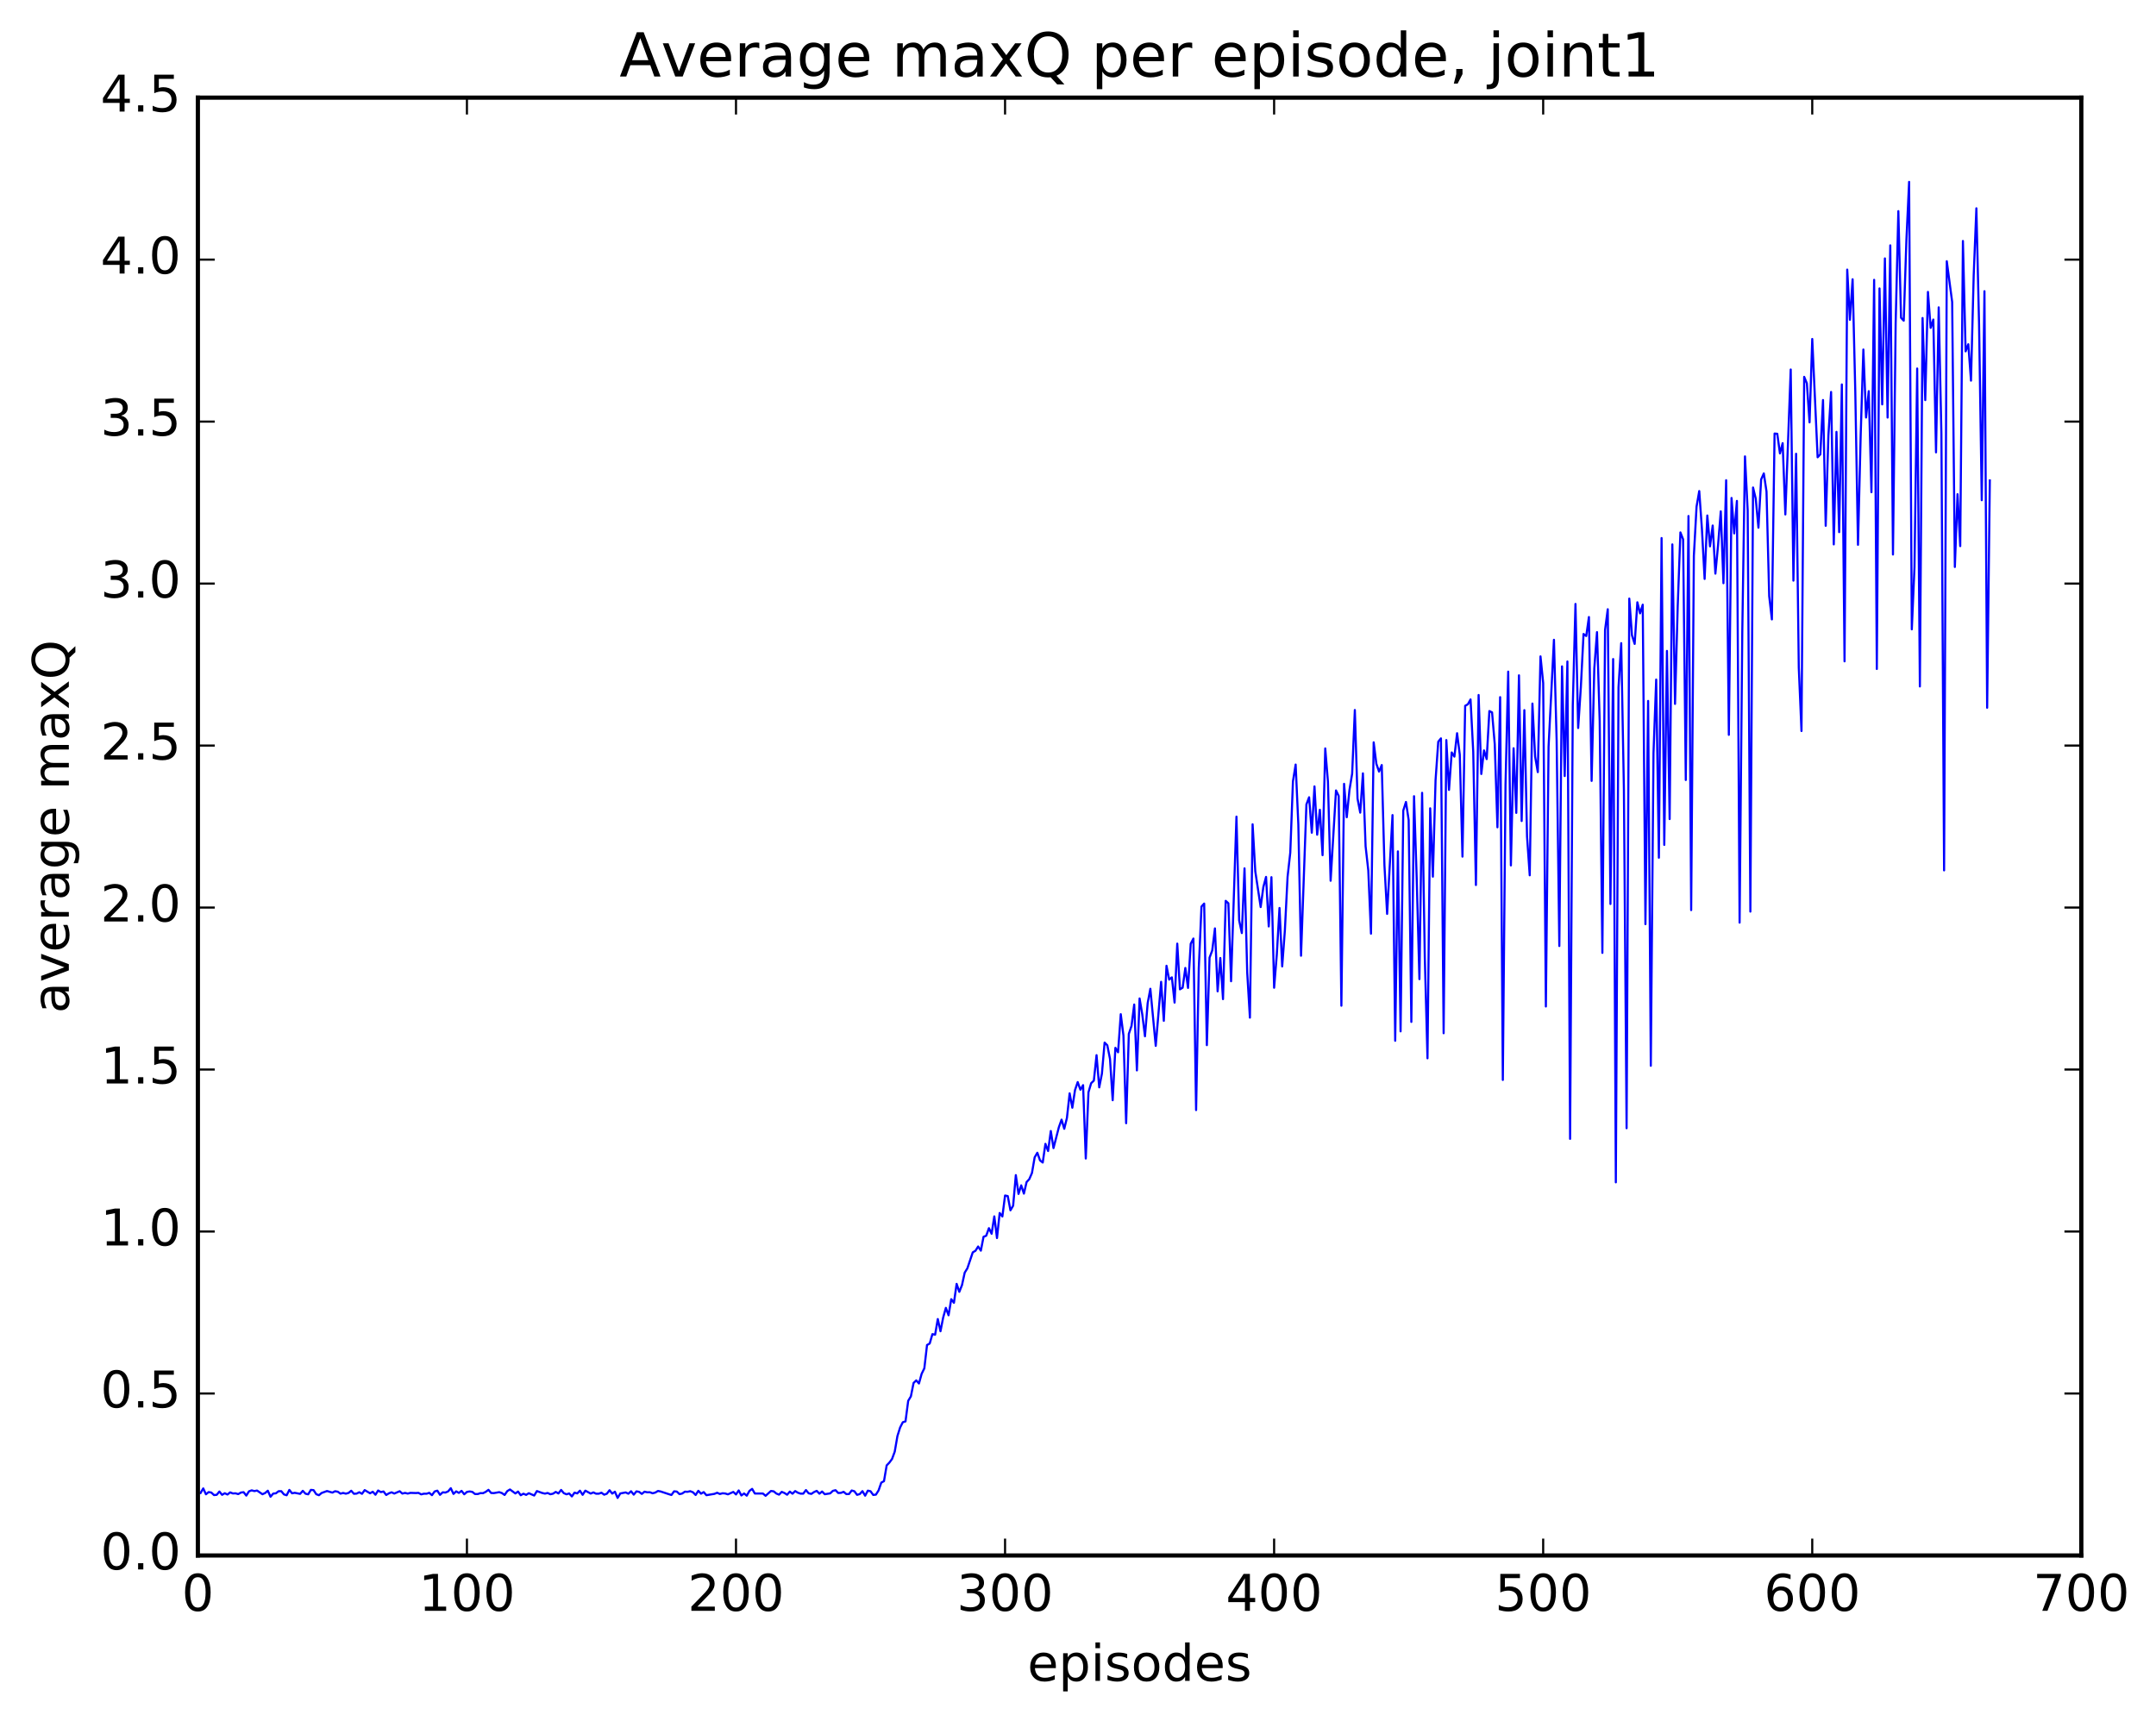<?xml version="1.0" encoding="utf-8" standalone="no"?>
<!DOCTYPE svg PUBLIC "-//W3C//DTD SVG 1.1//EN"
  "http://www.w3.org/Graphics/SVG/1.1/DTD/svg11.dtd">
<!-- Created with matplotlib (http://matplotlib.org/) -->
<svg height="408pt" version="1.1" viewBox="0 0 511 408" width="511pt" xmlns="http://www.w3.org/2000/svg" xmlns:xlink="http://www.w3.org/1999/xlink">
 <defs>
  <style type="text/css">
*{stroke-linecap:butt;stroke-linejoin:round;stroke-miterlimit:100000;}
  </style>
 </defs>
 <g id="figure_1">
  <g id="patch_1">
   <path d="M 0 408.169 
L 511.95 408.169 
L 511.95 0 
L 0 0 
z
" style="fill:#ffffff;"/>
  </g>
  <g id="axes_1">
   <g id="patch_2">
    <path d="M 46.898 368.742 
L 493.298 368.742 
L 493.298 23.142 
L 46.898 23.142 
z
" style="fill:#ffffff;"/>
   </g>
   <g id="line2d_1">
    <path clip-path="url(#pc9aadfb106)" d="M 47.535 353.927 
L 48.173 352.845 
L 48.811 354.238 
L 49.448 353.717 
L 50.086 353.826 
L 50.724 354.423 
L 51.361 354.366 
L 51.999 353.586 
L 52.637 354.363 
L 53.275 353.986 
L 53.912 354.294 
L 54.55 353.787 
L 55.188 354.039 
L 55.825 354.007 
L 56.463 354.194 
L 57.101 353.827 
L 57.739 353.738 
L 58.376 354.547 
L 59.014 353.536 
L 59.652 353.305 
L 60.289 353.479 
L 60.927 353.349 
L 62.203 354.225 
L 62.84 353.935 
L 63.478 353.39 
L 64.116 354.818 
L 64.754 354.07 
L 65.391 354.003 
L 66.029 353.511 
L 66.667 353.5 
L 67.304 354.267 
L 67.942 354.468 
L 68.58 353.202 
L 69.218 354.004 
L 69.855 353.886 
L 71.131 354.137 
L 71.768 353.419 
L 72.406 354.099 
L 73.044 354.244 
L 73.681 353.193 
L 74.319 353.255 
L 74.957 354.221 
L 75.595 354.456 
L 76.232 353.925 
L 77.508 353.465 
L 78.783 353.84 
L 79.421 353.512 
L 80.059 353.629 
L 80.696 354.086 
L 81.334 353.916 
L 81.972 354.09 
L 82.609 353.917 
L 83.247 353.399 
L 83.885 354.121 
L 84.523 354.072 
L 85.16 353.753 
L 85.798 354.126 
L 86.436 353.245 
L 87.711 354.002 
L 88.349 353.629 
L 88.987 354.344 
L 89.624 353.34 
L 90.262 353.721 
L 90.9 353.57 
L 91.537 354.399 
L 92.175 354.008 
L 92.813 353.767 
L 93.451 354.062 
L 94.726 353.513 
L 95.364 354.067 
L 96.001 353.907 
L 96.639 354.07 
L 97.277 353.903 
L 98.552 353.944 
L 99.19 353.902 
L 99.828 354.258 
L 100.466 354.099 
L 101.103 354.105 
L 101.741 353.894 
L 102.379 354.444 
L 103.016 353.569 
L 103.654 353.377 
L 104.292 354.365 
L 104.93 353.771 
L 105.567 353.824 
L 106.205 353.558 
L 106.843 352.795 
L 107.48 354.149 
L 108.118 353.543 
L 108.756 353.908 
L 109.394 353.426 
L 110.031 354.235 
L 110.669 353.679 
L 111.307 353.566 
L 111.944 353.667 
L 112.582 354.175 
L 113.22 354.182 
L 113.858 353.962 
L 114.495 353.972 
L 115.133 353.651 
L 115.771 353.184 
L 116.408 353.928 
L 117.046 353.957 
L 118.322 353.731 
L 118.959 353.947 
L 119.597 354.394 
L 120.235 353.479 
L 120.872 353.098 
L 122.148 354.041 
L 122.785 353.59 
L 123.423 354.461 
L 124.061 354.097 
L 124.699 354.381 
L 125.336 353.982 
L 126.612 354.53 
L 127.249 353.474 
L 128.525 353.933 
L 129.163 354.08 
L 129.8 353.927 
L 130.438 354.231 
L 131.076 354.092 
L 131.714 353.672 
L 132.351 354.042 
L 132.989 353.207 
L 133.627 353.964 
L 134.264 354.242 
L 134.902 354.033 
L 135.54 354.741 
L 136.178 353.84 
L 136.815 354.031 
L 137.453 353.384 
L 138.091 354.365 
L 138.728 353.378 
L 140.004 354.067 
L 140.642 353.793 
L 141.279 354.101 
L 141.917 354.096 
L 142.555 353.864 
L 143.192 354.332 
L 143.83 354.104 
L 144.468 353.275 
L 145.106 354.072 
L 145.743 353.628 
L 146.381 355.103 
L 147.019 354.042 
L 148.294 353.797 
L 148.932 354.103 
L 149.57 353.515 
L 150.207 354.32 
L 150.845 353.545 
L 151.483 353.664 
L 152.12 354.148 
L 152.758 353.622 
L 153.396 353.764 
L 154.034 353.755 
L 154.671 354 
L 155.309 353.831 
L 155.947 353.45 
L 156.584 353.572 
L 158.498 354.203 
L 159.135 354.401 
L 159.773 353.534 
L 160.411 353.596 
L 161.048 354.202 
L 161.686 354.057 
L 162.324 353.619 
L 162.962 353.647 
L 163.599 353.504 
L 164.237 353.759 
L 164.875 354.401 
L 165.512 353.411 
L 166.15 354.096 
L 166.788 353.718 
L 167.425 354.453 
L 169.339 354.134 
L 169.976 353.874 
L 170.614 354.17 
L 171.252 353.997 
L 171.889 354.049 
L 172.527 354.251 
L 173.803 353.676 
L 174.44 354.275 
L 175.078 353.326 
L 175.716 354.516 
L 176.353 354.043 
L 176.991 354.565 
L 177.629 353.433 
L 178.267 352.957 
L 178.904 354.051 
L 180.817 354.055 
L 181.455 354.595 
L 182.731 353.452 
L 183.368 353.537 
L 184.006 354.059 
L 184.644 354.32 
L 185.281 353.661 
L 185.919 353.929 
L 186.557 354.339 
L 187.195 353.605 
L 187.832 354.101 
L 188.47 353.473 
L 189.108 353.867 
L 189.745 354.084 
L 190.383 354.085 
L 191.021 353.237 
L 191.659 354.006 
L 192.296 354.146 
L 192.934 353.712 
L 193.572 353.425 
L 194.209 354.093 
L 194.847 353.58 
L 195.485 354.222 
L 196.76 354.02 
L 197.398 353.425 
L 198.036 353.268 
L 198.673 353.931 
L 199.311 353.902 
L 199.949 353.652 
L 200.587 354.189 
L 201.224 354.183 
L 201.862 353.336 
L 202.5 353.518 
L 203.137 354.369 
L 203.775 354.183 
L 204.413 353.492 
L 205.051 354.57 
L 205.688 353.376 
L 206.326 353.513 
L 206.964 354.394 
L 207.601 354.321 
L 208.239 353.306 
L 208.877 351.465 
L 209.515 351.128 
L 210.152 347.389 
L 210.79 346.731 
L 211.428 345.862 
L 212.065 344.13 
L 212.703 340.427 
L 213.341 338.402 
L 213.979 337.15 
L 214.616 336.958 
L 215.254 332.083 
L 215.892 331.023 
L 216.53 327.845 
L 217.167 327.24 
L 217.805 327.97 
L 218.443 325.675 
L 219.08 324.374 
L 219.718 318.853 
L 220.356 318.492 
L 220.994 316.268 
L 221.631 316.411 
L 222.269 312.694 
L 222.907 315.587 
L 223.544 312.335 
L 224.182 310.044 
L 224.82 311.797 
L 225.458 307.987 
L 226.095 308.847 
L 226.733 304.354 
L 227.371 306.246 
L 228.008 304.639 
L 228.646 301.7 
L 229.284 300.662 
L 230.559 296.881 
L 231.197 296.51 
L 231.835 295.491 
L 232.472 296.482 
L 233.11 293.202 
L 233.748 292.94 
L 234.386 291.149 
L 235.023 292.479 
L 235.661 288.353 
L 236.299 293.494 
L 236.936 287.552 
L 237.574 288.386 
L 238.212 283.41 
L 238.85 283.541 
L 239.487 286.918 
L 240.125 285.828 
L 240.763 278.574 
L 241.4 283.032 
L 242.038 281.001 
L 242.676 282.959 
L 243.314 280.222 
L 243.951 279.537 
L 244.589 278.065 
L 245.227 274.362 
L 245.864 273.272 
L 246.502 275.093 
L 247.14 275.59 
L 247.778 271.161 
L 248.415 272.861 
L 249.053 268.118 
L 249.691 272.172 
L 250.966 267.223 
L 251.604 265.42 
L 252.242 267.593 
L 252.879 265.001 
L 253.517 259.189 
L 254.155 262.598 
L 254.792 258.417 
L 255.43 256.521 
L 256.068 258.334 
L 256.705 257.246 
L 257.343 274.636 
L 257.981 258.929 
L 258.619 256.78 
L 259.256 256.176 
L 259.894 250.138 
L 260.532 257.771 
L 261.17 254.519 
L 261.807 247.162 
L 262.445 247.794 
L 263.083 251.016 
L 263.72 260.818 
L 264.358 248.403 
L 264.996 249.453 
L 265.634 240.424 
L 266.271 245.479 
L 266.909 266.272 
L 267.547 245.087 
L 268.184 243.204 
L 268.822 238.136 
L 269.46 253.749 
L 270.098 236.698 
L 270.735 240.469 
L 271.373 245.667 
L 272.011 237.815 
L 272.648 234.398 
L 273.924 247.935 
L 275.199 232.752 
L 275.837 241.995 
L 276.475 228.948 
L 277.112 232.226 
L 277.75 231.694 
L 278.388 237.677 
L 279.026 223.698 
L 279.663 234.534 
L 280.301 234.141 
L 280.939 229.466 
L 281.576 234.198 
L 282.214 223.735 
L 282.852 222.491 
L 283.49 263.158 
L 284.127 229.499 
L 284.765 214.914 
L 285.403 214.204 
L 286.04 247.763 
L 286.678 227.02 
L 287.316 225.313 
L 287.954 220.088 
L 288.591 235.008 
L 289.229 227.104 
L 289.867 236.854 
L 290.504 213.555 
L 291.142 214.132 
L 291.78 232.613 
L 293.055 193.591 
L 293.693 218.187 
L 294.331 221.196 
L 294.968 205.856 
L 295.606 230.573 
L 296.244 241.245 
L 296.882 195.407 
L 297.519 206.56 
L 298.795 215.026 
L 299.432 210.278 
L 300.07 207.881 
L 300.708 219.624 
L 301.346 207.943 
L 301.983 234.156 
L 302.621 226.284 
L 303.259 215.244 
L 303.896 229.104 
L 304.534 220.535 
L 305.172 207.855 
L 305.81 202.133 
L 306.447 185.223 
L 307.085 181.246 
L 307.723 195.434 
L 308.36 226.568 
L 309.636 190.703 
L 310.274 188.999 
L 310.911 197.403 
L 311.549 186.428 
L 312.187 197.877 
L 312.824 191.965 
L 313.462 202.733 
L 314.1 177.425 
L 314.738 185.3 
L 315.375 208.793 
L 316.651 187.381 
L 317.288 188.689 
L 317.926 238.415 
L 318.564 185.816 
L 319.202 193.737 
L 319.839 187.286 
L 320.477 183.404 
L 321.115 168.315 
L 321.752 189.325 
L 322.39 192.647 
L 323.028 183.332 
L 323.666 200.635 
L 324.303 206.346 
L 324.941 221.336 
L 325.579 175.979 
L 326.216 181.07 
L 326.854 182.912 
L 327.492 181.361 
L 328.13 205.118 
L 328.767 216.645 
L 330.043 193.222 
L 330.68 246.724 
L 331.318 201.828 
L 331.956 244.494 
L 332.594 192.15 
L 333.231 190.117 
L 333.869 194.388 
L 334.507 242.254 
L 335.144 188.75 
L 335.782 208.437 
L 336.42 232.117 
L 337.058 187.948 
L 337.695 226.96 
L 338.333 250.878 
L 338.971 191.616 
L 339.608 207.823 
L 340.246 184.935 
L 340.884 175.825 
L 341.522 175.04 
L 342.159 244.935 
L 342.797 175.44 
L 343.435 187.256 
L 344.072 178.376 
L 344.71 179.365 
L 345.348 173.817 
L 345.986 178.877 
L 346.623 203.072 
L 347.261 167.322 
L 347.899 166.965 
L 348.536 165.81 
L 349.174 178.212 
L 349.812 209.804 
L 350.45 164.757 
L 351.087 183.485 
L 351.725 177.889 
L 352.363 179.951 
L 353 168.561 
L 353.638 168.878 
L 354.276 176.43 
L 354.913 196.122 
L 355.551 165.265 
L 356.189 256.011 
L 356.827 185.996 
L 357.464 159.214 
L 358.102 205.156 
L 358.74 177.383 
L 359.377 192.702 
L 360.015 160.095 
L 360.653 194.629 
L 361.291 168.345 
L 361.928 198.312 
L 362.566 207.499 
L 363.204 166.787 
L 363.841 179.336 
L 364.479 183.04 
L 365.117 155.603 
L 365.755 161.922 
L 366.392 238.598 
L 367.03 177.015 
L 368.305 151.671 
L 368.943 175.461 
L 369.581 224.261 
L 370.219 157.974 
L 370.856 183.972 
L 371.494 156.811 
L 372.132 269.977 
L 372.769 167.285 
L 373.407 143.171 
L 374.045 172.579 
L 374.683 162.894 
L 375.32 150.294 
L 375.958 150.774 
L 376.596 146.275 
L 377.233 185.119 
L 377.871 158.424 
L 378.509 149.852 
L 379.147 170.946 
L 379.784 225.891 
L 380.422 149.314 
L 381.06 144.428 
L 381.697 214.298 
L 382.335 156.234 
L 382.973 280.286 
L 383.611 162.943 
L 384.248 152.464 
L 384.886 187.146 
L 385.524 267.455 
L 386.161 141.901 
L 386.799 150.606 
L 387.437 152.647 
L 388.075 142.777 
L 388.712 145.399 
L 389.35 143.35 
L 389.988 219.085 
L 390.625 166.163 
L 391.263 252.649 
L 391.901 178.493 
L 392.539 161.1 
L 393.176 203.329 
L 393.814 127.551 
L 394.452 200.291 
L 395.089 154.306 
L 395.727 194.167 
L 396.365 129.057 
L 397.003 166.868 
L 397.64 143.713 
L 398.278 126.215 
L 398.916 127.848 
L 399.553 184.908 
L 400.191 122.327 
L 400.829 215.75 
L 401.467 131.764 
L 402.104 120.11 
L 402.742 116.409 
L 403.38 125.432 
L 404.017 137.243 
L 404.655 122.204 
L 405.293 129.521 
L 405.931 124.582 
L 406.568 135.988 
L 407.206 129.223 
L 407.844 121.218 
L 408.481 138.259 
L 409.119 113.843 
L 409.757 174.2 
L 410.395 118.051 
L 411.032 126.449 
L 411.67 118.747 
L 412.308 218.716 
L 412.945 149.715 
L 413.583 108.193 
L 414.221 120.998 
L 414.859 216.106 
L 415.496 115.568 
L 416.134 118.218 
L 416.772 125.093 
L 417.409 113.672 
L 418.047 112.228 
L 418.685 116.518 
L 419.323 141.319 
L 419.96 146.839 
L 420.598 102.779 
L 421.236 102.837 
L 421.873 107.485 
L 422.511 105.058 
L 423.149 121.954 
L 424.424 87.594 
L 425.062 137.646 
L 425.7 107.57 
L 426.337 158.293 
L 426.975 173.295 
L 427.613 89.337 
L 428.251 90.878 
L 428.888 100.123 
L 429.526 80.357 
L 430.801 108.404 
L 431.439 107.714 
L 432.077 94.827 
L 432.715 124.644 
L 433.352 103.281 
L 433.99 92.921 
L 434.628 129.053 
L 435.265 102.38 
L 435.903 126.152 
L 436.541 91.138 
L 437.179 156.779 
L 437.816 63.909 
L 438.454 75.809 
L 439.092 66.203 
L 439.729 92.924 
L 440.367 129.15 
L 441.005 103.199 
L 441.643 82.858 
L 442.28 98.975 
L 442.918 92.728 
L 443.556 116.685 
L 444.193 66.339 
L 444.831 158.586 
L 445.469 68.375 
L 446.107 95.862 
L 446.744 61.261 
L 447.382 98.988 
L 448.02 58.167 
L 448.658 131.453 
L 449.295 76.608 
L 449.933 50.052 
L 450.571 75.336 
L 451.208 76.016 
L 451.846 56.84 
L 452.484 43.12 
L 453.122 149.19 
L 453.759 134.42 
L 454.397 87.36 
L 455.035 162.73 
L 455.672 75.389 
L 456.31 94.849 
L 456.948 69.199 
L 457.586 77.727 
L 458.223 75.753 
L 458.861 107.237 
L 459.499 72.863 
L 460.136 102.797 
L 460.774 206.333 
L 461.412 61.927 
L 462.687 71.583 
L 463.325 134.405 
L 463.963 117.154 
L 464.6 129.463 
L 465.238 57.127 
L 465.876 83.293 
L 466.514 81.607 
L 467.151 90.236 
L 467.789 65.337 
L 468.427 49.38 
L 469.064 76.851 
L 469.702 118.576 
L 470.34 69.034 
L 470.978 167.778 
L 471.615 113.896 
L 471.615 113.896 
" style="fill:none;stroke:#0000ff;stroke-linecap:square;stroke-width:0.5;"/>
   </g>
   <g id="patch_3">
    <path d="M 46.898 23.142 
L 493.298 23.142 
" style="fill:none;stroke:#000000;stroke-linecap:square;stroke-linejoin:miter;"/>
   </g>
   <g id="patch_4">
    <path d="M 493.298 368.742 
L 493.298 23.142 
" style="fill:none;stroke:#000000;stroke-linecap:square;stroke-linejoin:miter;"/>
   </g>
   <g id="patch_5">
    <path d="M 46.898 368.742 
L 46.898 23.142 
" style="fill:none;stroke:#000000;stroke-linecap:square;stroke-linejoin:miter;"/>
   </g>
   <g id="patch_6">
    <path d="M 46.898 368.742 
L 493.298 368.742 
" style="fill:none;stroke:#000000;stroke-linecap:square;stroke-linejoin:miter;"/>
   </g>
   <g id="matplotlib.axis_1">
    <g id="xtick_1">
     <g id="line2d_2">
      <defs>
       <path d="M 0 0 
L 0 -4 
" id="m2df450efb1" style="stroke:#000000;stroke-width:0.5;"/>
      </defs>
      <g>
       <use style="stroke:#000000;stroke-width:0.5;" x="46.898" xlink:href="#m2df450efb1" y="368.742"/>
      </g>
     </g>
     <g id="line2d_3">
      <defs>
       <path d="M 0 0 
L 0 4 
" id="m503c118dc5" style="stroke:#000000;stroke-width:0.5;"/>
      </defs>
      <g>
       <use style="stroke:#000000;stroke-width:0.5;" x="46.898" xlink:href="#m503c118dc5" y="23.142"/>
      </g>
     </g>
     <g id="text_1">
      <!-- 0 -->
      <defs>
       <path d="M 31.781 66.406 
Q 24.172 66.406 20.328 58.906 
Q 16.5 51.422 16.5 36.375 
Q 16.5 21.391 20.328 13.891 
Q 24.172 6.391 31.781 6.391 
Q 39.453 6.391 43.281 13.891 
Q 47.125 21.391 47.125 36.375 
Q 47.125 51.422 43.281 58.906 
Q 39.453 66.406 31.781 66.406 
M 31.781 74.219 
Q 44.047 74.219 50.516 64.516 
Q 56.984 54.828 56.984 36.375 
Q 56.984 17.969 50.516 8.266 
Q 44.047 -1.422 31.781 -1.422 
Q 19.531 -1.422 13.062 8.266 
Q 6.594 17.969 6.594 36.375 
Q 6.594 54.828 13.062 64.516 
Q 19.531 74.219 31.781 74.219 
" id="BitstreamVeraSans-Roman-30"/>
      </defs>
      <g transform="translate(43.08 381.86)scale(0.12 -0.12)">
       <use xlink:href="#BitstreamVeraSans-Roman-30"/>
      </g>
     </g>
    </g>
    <g id="xtick_2">
     <g id="line2d_4">
      <g>
       <use style="stroke:#000000;stroke-width:0.5;" x="110.669" xlink:href="#m2df450efb1" y="368.742"/>
      </g>
     </g>
     <g id="line2d_5">
      <g>
       <use style="stroke:#000000;stroke-width:0.5;" x="110.669" xlink:href="#m503c118dc5" y="23.142"/>
      </g>
     </g>
     <g id="text_2">
      <!-- 100 -->
      <defs>
       <path d="M 12.406 8.297 
L 28.516 8.297 
L 28.516 63.922 
L 10.984 60.406 
L 10.984 69.391 
L 28.422 72.906 
L 38.281 72.906 
L 38.281 8.297 
L 54.391 8.297 
L 54.391 0 
L 12.406 0 
z
" id="BitstreamVeraSans-Roman-31"/>
      </defs>
      <g transform="translate(99.216 381.86)scale(0.12 -0.12)">
       <use xlink:href="#BitstreamVeraSans-Roman-31"/>
       <use x="63.623" xlink:href="#BitstreamVeraSans-Roman-30"/>
       <use x="127.246" xlink:href="#BitstreamVeraSans-Roman-30"/>
      </g>
     </g>
    </g>
    <g id="xtick_3">
     <g id="line2d_6">
      <g>
       <use style="stroke:#000000;stroke-width:0.5;" x="174.44" xlink:href="#m2df450efb1" y="368.742"/>
      </g>
     </g>
     <g id="line2d_7">
      <g>
       <use style="stroke:#000000;stroke-width:0.5;" x="174.44" xlink:href="#m503c118dc5" y="23.142"/>
      </g>
     </g>
     <g id="text_3">
      <!-- 200 -->
      <defs>
       <path d="M 19.188 8.297 
L 53.609 8.297 
L 53.609 0 
L 7.328 0 
L 7.328 8.297 
Q 12.938 14.109 22.625 23.891 
Q 32.328 33.688 34.812 36.531 
Q 39.547 41.844 41.422 45.531 
Q 43.312 49.219 43.312 52.781 
Q 43.312 58.594 39.234 62.25 
Q 35.156 65.922 28.609 65.922 
Q 23.969 65.922 18.812 64.312 
Q 13.672 62.703 7.812 59.422 
L 7.812 69.391 
Q 13.766 71.781 18.938 73 
Q 24.125 74.219 28.422 74.219 
Q 39.75 74.219 46.484 68.547 
Q 53.219 62.891 53.219 53.422 
Q 53.219 48.922 51.531 44.891 
Q 49.859 40.875 45.406 35.406 
Q 44.188 33.984 37.641 27.219 
Q 31.109 20.453 19.188 8.297 
" id="BitstreamVeraSans-Roman-32"/>
      </defs>
      <g transform="translate(162.988 381.86)scale(0.12 -0.12)">
       <use xlink:href="#BitstreamVeraSans-Roman-32"/>
       <use x="63.623" xlink:href="#BitstreamVeraSans-Roman-30"/>
       <use x="127.246" xlink:href="#BitstreamVeraSans-Roman-30"/>
      </g>
     </g>
    </g>
    <g id="xtick_4">
     <g id="line2d_8">
      <g>
       <use style="stroke:#000000;stroke-width:0.5;" x="238.212" xlink:href="#m2df450efb1" y="368.742"/>
      </g>
     </g>
     <g id="line2d_9">
      <g>
       <use style="stroke:#000000;stroke-width:0.5;" x="238.212" xlink:href="#m503c118dc5" y="23.142"/>
      </g>
     </g>
     <g id="text_4">
      <!-- 300 -->
      <defs>
       <path d="M 40.578 39.312 
Q 47.656 37.797 51.625 33 
Q 55.609 28.219 55.609 21.188 
Q 55.609 10.406 48.188 4.484 
Q 40.766 -1.422 27.094 -1.422 
Q 22.516 -1.422 17.656 -0.516 
Q 12.797 0.391 7.625 2.203 
L 7.625 11.719 
Q 11.719 9.328 16.594 8.109 
Q 21.484 6.891 26.812 6.891 
Q 36.078 6.891 40.938 10.547 
Q 45.797 14.203 45.797 21.188 
Q 45.797 27.641 41.281 31.266 
Q 36.766 34.906 28.719 34.906 
L 20.219 34.906 
L 20.219 43.016 
L 29.109 43.016 
Q 36.375 43.016 40.234 45.922 
Q 44.094 48.828 44.094 54.297 
Q 44.094 59.906 40.109 62.906 
Q 36.141 65.922 28.719 65.922 
Q 24.656 65.922 20.016 65.031 
Q 15.375 64.156 9.812 62.312 
L 9.812 71.094 
Q 15.438 72.656 20.344 73.438 
Q 25.25 74.219 29.594 74.219 
Q 40.828 74.219 47.359 69.109 
Q 53.906 64.016 53.906 55.328 
Q 53.906 49.266 50.438 45.094 
Q 46.969 40.922 40.578 39.312 
" id="BitstreamVeraSans-Roman-33"/>
      </defs>
      <g transform="translate(226.759 381.86)scale(0.12 -0.12)">
       <use xlink:href="#BitstreamVeraSans-Roman-33"/>
       <use x="63.623" xlink:href="#BitstreamVeraSans-Roman-30"/>
       <use x="127.246" xlink:href="#BitstreamVeraSans-Roman-30"/>
      </g>
     </g>
    </g>
    <g id="xtick_5">
     <g id="line2d_10">
      <g>
       <use style="stroke:#000000;stroke-width:0.5;" x="301.983" xlink:href="#m2df450efb1" y="368.742"/>
      </g>
     </g>
     <g id="line2d_11">
      <g>
       <use style="stroke:#000000;stroke-width:0.5;" x="301.983" xlink:href="#m503c118dc5" y="23.142"/>
      </g>
     </g>
     <g id="text_5">
      <!-- 400 -->
      <defs>
       <path d="M 37.797 64.312 
L 12.891 25.391 
L 37.797 25.391 
z
M 35.203 72.906 
L 47.609 72.906 
L 47.609 25.391 
L 58.016 25.391 
L 58.016 17.188 
L 47.609 17.188 
L 47.609 0 
L 37.797 0 
L 37.797 17.188 
L 4.891 17.188 
L 4.891 26.703 
z
" id="BitstreamVeraSans-Roman-34"/>
      </defs>
      <g transform="translate(290.531 381.86)scale(0.12 -0.12)">
       <use xlink:href="#BitstreamVeraSans-Roman-34"/>
       <use x="63.623" xlink:href="#BitstreamVeraSans-Roman-30"/>
       <use x="127.246" xlink:href="#BitstreamVeraSans-Roman-30"/>
      </g>
     </g>
    </g>
    <g id="xtick_6">
     <g id="line2d_12">
      <g>
       <use style="stroke:#000000;stroke-width:0.5;" x="365.755" xlink:href="#m2df450efb1" y="368.742"/>
      </g>
     </g>
     <g id="line2d_13">
      <g>
       <use style="stroke:#000000;stroke-width:0.5;" x="365.755" xlink:href="#m503c118dc5" y="23.142"/>
      </g>
     </g>
     <g id="text_6">
      <!-- 500 -->
      <defs>
       <path d="M 10.797 72.906 
L 49.516 72.906 
L 49.516 64.594 
L 19.828 64.594 
L 19.828 46.734 
Q 21.969 47.469 24.109 47.828 
Q 26.266 48.188 28.422 48.188 
Q 40.625 48.188 47.75 41.5 
Q 54.891 34.812 54.891 23.391 
Q 54.891 11.625 47.562 5.094 
Q 40.234 -1.422 26.906 -1.422 
Q 22.312 -1.422 17.547 -0.641 
Q 12.797 0.141 7.719 1.703 
L 7.719 11.625 
Q 12.109 9.234 16.797 8.062 
Q 21.484 6.891 26.703 6.891 
Q 35.156 6.891 40.078 11.328 
Q 45.016 15.766 45.016 23.391 
Q 45.016 31 40.078 35.438 
Q 35.156 39.891 26.703 39.891 
Q 22.75 39.891 18.812 39.016 
Q 14.891 38.141 10.797 36.281 
z
" id="BitstreamVeraSans-Roman-35"/>
      </defs>
      <g transform="translate(354.302 381.86)scale(0.12 -0.12)">
       <use xlink:href="#BitstreamVeraSans-Roman-35"/>
       <use x="63.623" xlink:href="#BitstreamVeraSans-Roman-30"/>
       <use x="127.246" xlink:href="#BitstreamVeraSans-Roman-30"/>
      </g>
     </g>
    </g>
    <g id="xtick_7">
     <g id="line2d_14">
      <g>
       <use style="stroke:#000000;stroke-width:0.5;" x="429.526" xlink:href="#m2df450efb1" y="368.742"/>
      </g>
     </g>
     <g id="line2d_15">
      <g>
       <use style="stroke:#000000;stroke-width:0.5;" x="429.526" xlink:href="#m503c118dc5" y="23.142"/>
      </g>
     </g>
     <g id="text_7">
      <!-- 600 -->
      <defs>
       <path d="M 33.016 40.375 
Q 26.375 40.375 22.484 35.828 
Q 18.609 31.297 18.609 23.391 
Q 18.609 15.531 22.484 10.953 
Q 26.375 6.391 33.016 6.391 
Q 39.656 6.391 43.531 10.953 
Q 47.406 15.531 47.406 23.391 
Q 47.406 31.297 43.531 35.828 
Q 39.656 40.375 33.016 40.375 
M 52.594 71.297 
L 52.594 62.312 
Q 48.875 64.062 45.094 64.984 
Q 41.312 65.922 37.594 65.922 
Q 27.828 65.922 22.672 59.328 
Q 17.531 52.734 16.797 39.406 
Q 19.672 43.656 24.016 45.922 
Q 28.375 48.188 33.594 48.188 
Q 44.578 48.188 50.953 41.516 
Q 57.328 34.859 57.328 23.391 
Q 57.328 12.156 50.688 5.359 
Q 44.047 -1.422 33.016 -1.422 
Q 20.359 -1.422 13.672 8.266 
Q 6.984 17.969 6.984 36.375 
Q 6.984 53.656 15.188 63.938 
Q 23.391 74.219 37.203 74.219 
Q 40.922 74.219 44.703 73.484 
Q 48.484 72.75 52.594 71.297 
" id="BitstreamVeraSans-Roman-36"/>
      </defs>
      <g transform="translate(418.074 381.86)scale(0.12 -0.12)">
       <use xlink:href="#BitstreamVeraSans-Roman-36"/>
       <use x="63.623" xlink:href="#BitstreamVeraSans-Roman-30"/>
       <use x="127.246" xlink:href="#BitstreamVeraSans-Roman-30"/>
      </g>
     </g>
    </g>
    <g id="xtick_8">
     <g id="line2d_16">
      <g>
       <use style="stroke:#000000;stroke-width:0.5;" x="493.298" xlink:href="#m2df450efb1" y="368.742"/>
      </g>
     </g>
     <g id="line2d_17">
      <g>
       <use style="stroke:#000000;stroke-width:0.5;" x="493.298" xlink:href="#m503c118dc5" y="23.142"/>
      </g>
     </g>
     <g id="text_8">
      <!-- 700 -->
      <defs>
       <path d="M 8.203 72.906 
L 55.078 72.906 
L 55.078 68.703 
L 28.609 0 
L 18.312 0 
L 43.219 64.594 
L 8.203 64.594 
z
" id="BitstreamVeraSans-Roman-37"/>
      </defs>
      <g transform="translate(481.845 381.86)scale(0.12 -0.12)">
       <use xlink:href="#BitstreamVeraSans-Roman-37"/>
       <use x="63.623" xlink:href="#BitstreamVeraSans-Roman-30"/>
       <use x="127.246" xlink:href="#BitstreamVeraSans-Roman-30"/>
      </g>
     </g>
    </g>
    <g id="text_9">
     <!-- episodes -->
     <defs>
      <path d="M 18.109 8.203 
L 18.109 -20.797 
L 9.078 -20.797 
L 9.078 54.688 
L 18.109 54.688 
L 18.109 46.391 
Q 20.953 51.266 25.266 53.625 
Q 29.594 56 35.594 56 
Q 45.562 56 51.781 48.094 
Q 58.016 40.188 58.016 27.297 
Q 58.016 14.406 51.781 6.484 
Q 45.562 -1.422 35.594 -1.422 
Q 29.594 -1.422 25.266 0.953 
Q 20.953 3.328 18.109 8.203 
M 48.688 27.297 
Q 48.688 37.203 44.609 42.844 
Q 40.531 48.484 33.406 48.484 
Q 26.266 48.484 22.188 42.844 
Q 18.109 37.203 18.109 27.297 
Q 18.109 17.391 22.188 11.75 
Q 26.266 6.109 33.406 6.109 
Q 40.531 6.109 44.609 11.75 
Q 48.688 17.391 48.688 27.297 
" id="BitstreamVeraSans-Roman-70"/>
      <path d="M 44.281 53.078 
L 44.281 44.578 
Q 40.484 46.531 36.375 47.5 
Q 32.281 48.484 27.875 48.484 
Q 21.188 48.484 17.844 46.438 
Q 14.5 44.391 14.5 40.281 
Q 14.5 37.156 16.891 35.375 
Q 19.281 33.594 26.516 31.984 
L 29.594 31.297 
Q 39.156 29.25 43.188 25.516 
Q 47.219 21.781 47.219 15.094 
Q 47.219 7.469 41.188 3.016 
Q 35.156 -1.422 24.609 -1.422 
Q 20.219 -1.422 15.453 -0.562 
Q 10.688 0.297 5.422 2 
L 5.422 11.281 
Q 10.406 8.688 15.234 7.391 
Q 20.062 6.109 24.812 6.109 
Q 31.156 6.109 34.562 8.281 
Q 37.984 10.453 37.984 14.406 
Q 37.984 18.062 35.516 20.016 
Q 33.062 21.969 24.703 23.781 
L 21.578 24.516 
Q 13.234 26.266 9.516 29.906 
Q 5.812 33.547 5.812 39.891 
Q 5.812 47.609 11.281 51.797 
Q 16.75 56 26.812 56 
Q 31.781 56 36.172 55.266 
Q 40.578 54.547 44.281 53.078 
" id="BitstreamVeraSans-Roman-73"/>
      <path d="M 9.422 54.688 
L 18.406 54.688 
L 18.406 0 
L 9.422 0 
z
M 9.422 75.984 
L 18.406 75.984 
L 18.406 64.594 
L 9.422 64.594 
z
" id="BitstreamVeraSans-Roman-69"/>
      <path d="M 30.609 48.391 
Q 23.391 48.391 19.188 42.75 
Q 14.984 37.109 14.984 27.297 
Q 14.984 17.484 19.156 11.844 
Q 23.344 6.203 30.609 6.203 
Q 37.797 6.203 41.984 11.859 
Q 46.188 17.531 46.188 27.297 
Q 46.188 37.016 41.984 42.703 
Q 37.797 48.391 30.609 48.391 
M 30.609 56 
Q 42.328 56 49.016 48.375 
Q 55.719 40.766 55.719 27.297 
Q 55.719 13.875 49.016 6.219 
Q 42.328 -1.422 30.609 -1.422 
Q 18.844 -1.422 12.172 6.219 
Q 5.516 13.875 5.516 27.297 
Q 5.516 40.766 12.172 48.375 
Q 18.844 56 30.609 56 
" id="BitstreamVeraSans-Roman-6f"/>
      <path d="M 56.203 29.594 
L 56.203 25.203 
L 14.891 25.203 
Q 15.484 15.922 20.484 11.062 
Q 25.484 6.203 34.422 6.203 
Q 39.594 6.203 44.453 7.469 
Q 49.312 8.734 54.109 11.281 
L 54.109 2.781 
Q 49.266 0.734 44.188 -0.344 
Q 39.109 -1.422 33.891 -1.422 
Q 20.797 -1.422 13.156 6.188 
Q 5.516 13.812 5.516 26.812 
Q 5.516 40.234 12.766 48.109 
Q 20.016 56 32.328 56 
Q 43.359 56 49.781 48.891 
Q 56.203 41.797 56.203 29.594 
M 47.219 32.234 
Q 47.125 39.594 43.094 43.984 
Q 39.062 48.391 32.422 48.391 
Q 24.906 48.391 20.391 44.141 
Q 15.875 39.891 15.188 32.172 
z
" id="BitstreamVeraSans-Roman-65"/>
      <path d="M 45.406 46.391 
L 45.406 75.984 
L 54.391 75.984 
L 54.391 0 
L 45.406 0 
L 45.406 8.203 
Q 42.578 3.328 38.25 0.953 
Q 33.938 -1.422 27.875 -1.422 
Q 17.969 -1.422 11.734 6.484 
Q 5.516 14.406 5.516 27.297 
Q 5.516 40.188 11.734 48.094 
Q 17.969 56 27.875 56 
Q 33.938 56 38.25 53.625 
Q 42.578 51.266 45.406 46.391 
M 14.797 27.297 
Q 14.797 17.391 18.875 11.75 
Q 22.953 6.109 30.078 6.109 
Q 37.203 6.109 41.297 11.75 
Q 45.406 17.391 45.406 27.297 
Q 45.406 37.203 41.297 42.844 
Q 37.203 48.484 30.078 48.484 
Q 22.953 48.484 18.875 42.844 
Q 14.797 37.203 14.797 27.297 
" id="BitstreamVeraSans-Roman-64"/>
     </defs>
     <g transform="translate(243.506 398.474)scale(0.12 -0.12)">
      <use xlink:href="#BitstreamVeraSans-Roman-65"/>
      <use x="61.523" xlink:href="#BitstreamVeraSans-Roman-70"/>
      <use x="125.0" xlink:href="#BitstreamVeraSans-Roman-69"/>
      <use x="152.783" xlink:href="#BitstreamVeraSans-Roman-73"/>
      <use x="204.883" xlink:href="#BitstreamVeraSans-Roman-6f"/>
      <use x="266.064" xlink:href="#BitstreamVeraSans-Roman-64"/>
      <use x="329.541" xlink:href="#BitstreamVeraSans-Roman-65"/>
      <use x="391.064" xlink:href="#BitstreamVeraSans-Roman-73"/>
     </g>
    </g>
   </g>
   <g id="matplotlib.axis_2">
    <g id="ytick_1">
     <g id="line2d_18">
      <defs>
       <path d="M 0 0 
L 4 0 
" id="mddfceb88a8" style="stroke:#000000;stroke-width:0.5;"/>
      </defs>
      <g>
       <use style="stroke:#000000;stroke-width:0.5;" x="46.898" xlink:href="#mddfceb88a8" y="368.742"/>
      </g>
     </g>
     <g id="line2d_19">
      <defs>
       <path d="M 0 0 
L -4 0 
" id="m13d33aacb8" style="stroke:#000000;stroke-width:0.5;"/>
      </defs>
      <g>
       <use style="stroke:#000000;stroke-width:0.5;" x="493.298" xlink:href="#m13d33aacb8" y="368.742"/>
      </g>
     </g>
     <g id="text_10">
      <!-- 0.0 -->
      <defs>
       <path d="M 10.688 12.406 
L 21 12.406 
L 21 0 
L 10.688 0 
z
" id="BitstreamVeraSans-Roman-2e"/>
      </defs>
      <g transform="translate(23.814 372.053)scale(0.12 -0.12)">
       <use xlink:href="#BitstreamVeraSans-Roman-30"/>
       <use x="63.623" xlink:href="#BitstreamVeraSans-Roman-2e"/>
       <use x="95.41" xlink:href="#BitstreamVeraSans-Roman-30"/>
      </g>
     </g>
    </g>
    <g id="ytick_2">
     <g id="line2d_20">
      <g>
       <use style="stroke:#000000;stroke-width:0.5;" x="46.898" xlink:href="#mddfceb88a8" y="330.342"/>
      </g>
     </g>
     <g id="line2d_21">
      <g>
       <use style="stroke:#000000;stroke-width:0.5;" x="493.298" xlink:href="#m13d33aacb8" y="330.342"/>
      </g>
     </g>
     <g id="text_11">
      <!-- 0.5 -->
      <g transform="translate(23.814 333.653)scale(0.12 -0.12)">
       <use xlink:href="#BitstreamVeraSans-Roman-30"/>
       <use x="63.623" xlink:href="#BitstreamVeraSans-Roman-2e"/>
       <use x="95.41" xlink:href="#BitstreamVeraSans-Roman-35"/>
      </g>
     </g>
    </g>
    <g id="ytick_3">
     <g id="line2d_22">
      <g>
       <use style="stroke:#000000;stroke-width:0.5;" x="46.898" xlink:href="#mddfceb88a8" y="291.942"/>
      </g>
     </g>
     <g id="line2d_23">
      <g>
       <use style="stroke:#000000;stroke-width:0.5;" x="493.298" xlink:href="#m13d33aacb8" y="291.942"/>
      </g>
     </g>
     <g id="text_12">
      <!-- 1.0 -->
      <g transform="translate(23.814 295.253)scale(0.12 -0.12)">
       <use xlink:href="#BitstreamVeraSans-Roman-31"/>
       <use x="63.623" xlink:href="#BitstreamVeraSans-Roman-2e"/>
       <use x="95.41" xlink:href="#BitstreamVeraSans-Roman-30"/>
      </g>
     </g>
    </g>
    <g id="ytick_4">
     <g id="line2d_24">
      <g>
       <use style="stroke:#000000;stroke-width:0.5;" x="46.898" xlink:href="#mddfceb88a8" y="253.542"/>
      </g>
     </g>
     <g id="line2d_25">
      <g>
       <use style="stroke:#000000;stroke-width:0.5;" x="493.298" xlink:href="#m13d33aacb8" y="253.542"/>
      </g>
     </g>
     <g id="text_13">
      <!-- 1.5 -->
      <g transform="translate(23.814 256.853)scale(0.12 -0.12)">
       <use xlink:href="#BitstreamVeraSans-Roman-31"/>
       <use x="63.623" xlink:href="#BitstreamVeraSans-Roman-2e"/>
       <use x="95.41" xlink:href="#BitstreamVeraSans-Roman-35"/>
      </g>
     </g>
    </g>
    <g id="ytick_5">
     <g id="line2d_26">
      <g>
       <use style="stroke:#000000;stroke-width:0.5;" x="46.898" xlink:href="#mddfceb88a8" y="215.142"/>
      </g>
     </g>
     <g id="line2d_27">
      <g>
       <use style="stroke:#000000;stroke-width:0.5;" x="493.298" xlink:href="#m13d33aacb8" y="215.142"/>
      </g>
     </g>
     <g id="text_14">
      <!-- 2.0 -->
      <g transform="translate(23.814 218.453)scale(0.12 -0.12)">
       <use xlink:href="#BitstreamVeraSans-Roman-32"/>
       <use x="63.623" xlink:href="#BitstreamVeraSans-Roman-2e"/>
       <use x="95.41" xlink:href="#BitstreamVeraSans-Roman-30"/>
      </g>
     </g>
    </g>
    <g id="ytick_6">
     <g id="line2d_28">
      <g>
       <use style="stroke:#000000;stroke-width:0.5;" x="46.898" xlink:href="#mddfceb88a8" y="176.742"/>
      </g>
     </g>
     <g id="line2d_29">
      <g>
       <use style="stroke:#000000;stroke-width:0.5;" x="493.298" xlink:href="#m13d33aacb8" y="176.742"/>
      </g>
     </g>
     <g id="text_15">
      <!-- 2.5 -->
      <g transform="translate(23.814 180.053)scale(0.12 -0.12)">
       <use xlink:href="#BitstreamVeraSans-Roman-32"/>
       <use x="63.623" xlink:href="#BitstreamVeraSans-Roman-2e"/>
       <use x="95.41" xlink:href="#BitstreamVeraSans-Roman-35"/>
      </g>
     </g>
    </g>
    <g id="ytick_7">
     <g id="line2d_30">
      <g>
       <use style="stroke:#000000;stroke-width:0.5;" x="46.898" xlink:href="#mddfceb88a8" y="138.342"/>
      </g>
     </g>
     <g id="line2d_31">
      <g>
       <use style="stroke:#000000;stroke-width:0.5;" x="493.298" xlink:href="#m13d33aacb8" y="138.342"/>
      </g>
     </g>
     <g id="text_16">
      <!-- 3.0 -->
      <g transform="translate(23.814 141.653)scale(0.12 -0.12)">
       <use xlink:href="#BitstreamVeraSans-Roman-33"/>
       <use x="63.623" xlink:href="#BitstreamVeraSans-Roman-2e"/>
       <use x="95.41" xlink:href="#BitstreamVeraSans-Roman-30"/>
      </g>
     </g>
    </g>
    <g id="ytick_8">
     <g id="line2d_32">
      <g>
       <use style="stroke:#000000;stroke-width:0.5;" x="46.898" xlink:href="#mddfceb88a8" y="99.942"/>
      </g>
     </g>
     <g id="line2d_33">
      <g>
       <use style="stroke:#000000;stroke-width:0.5;" x="493.298" xlink:href="#m13d33aacb8" y="99.942"/>
      </g>
     </g>
     <g id="text_17">
      <!-- 3.5 -->
      <g transform="translate(23.814 103.253)scale(0.12 -0.12)">
       <use xlink:href="#BitstreamVeraSans-Roman-33"/>
       <use x="63.623" xlink:href="#BitstreamVeraSans-Roman-2e"/>
       <use x="95.41" xlink:href="#BitstreamVeraSans-Roman-35"/>
      </g>
     </g>
    </g>
    <g id="ytick_9">
     <g id="line2d_34">
      <g>
       <use style="stroke:#000000;stroke-width:0.5;" x="46.898" xlink:href="#mddfceb88a8" y="61.542"/>
      </g>
     </g>
     <g id="line2d_35">
      <g>
       <use style="stroke:#000000;stroke-width:0.5;" x="493.298" xlink:href="#m13d33aacb8" y="61.542"/>
      </g>
     </g>
     <g id="text_18">
      <!-- 4.0 -->
      <g transform="translate(23.814 64.853)scale(0.12 -0.12)">
       <use xlink:href="#BitstreamVeraSans-Roman-34"/>
       <use x="63.623" xlink:href="#BitstreamVeraSans-Roman-2e"/>
       <use x="95.41" xlink:href="#BitstreamVeraSans-Roman-30"/>
      </g>
     </g>
    </g>
    <g id="ytick_10">
     <g id="line2d_36">
      <g>
       <use style="stroke:#000000;stroke-width:0.5;" x="46.898" xlink:href="#mddfceb88a8" y="23.142"/>
      </g>
     </g>
     <g id="line2d_37">
      <g>
       <use style="stroke:#000000;stroke-width:0.5;" x="493.298" xlink:href="#m13d33aacb8" y="23.142"/>
      </g>
     </g>
     <g id="text_19">
      <!-- 4.5 -->
      <g transform="translate(23.814 26.453)scale(0.12 -0.12)">
       <use xlink:href="#BitstreamVeraSans-Roman-34"/>
       <use x="63.623" xlink:href="#BitstreamVeraSans-Roman-2e"/>
       <use x="95.41" xlink:href="#BitstreamVeraSans-Roman-35"/>
      </g>
     </g>
    </g>
    <g id="text_20">
     <!-- average maxQ -->
     <defs>
      <path d="M 45.406 27.984 
Q 45.406 37.75 41.375 43.109 
Q 37.359 48.484 30.078 48.484 
Q 22.859 48.484 18.828 43.109 
Q 14.797 37.75 14.797 27.984 
Q 14.797 18.266 18.828 12.891 
Q 22.859 7.516 30.078 7.516 
Q 37.359 7.516 41.375 12.891 
Q 45.406 18.266 45.406 27.984 
M 54.391 6.781 
Q 54.391 -7.172 48.188 -13.984 
Q 42 -20.797 29.203 -20.797 
Q 24.469 -20.797 20.266 -20.094 
Q 16.062 -19.391 12.109 -17.922 
L 12.109 -9.188 
Q 16.062 -11.328 19.922 -12.344 
Q 23.781 -13.375 27.781 -13.375 
Q 36.625 -13.375 41.016 -8.766 
Q 45.406 -4.156 45.406 5.172 
L 45.406 9.625 
Q 42.625 4.781 38.281 2.391 
Q 33.938 0 27.875 0 
Q 17.828 0 11.672 7.656 
Q 5.516 15.328 5.516 27.984 
Q 5.516 40.672 11.672 48.328 
Q 17.828 56 27.875 56 
Q 33.938 56 38.281 53.609 
Q 42.625 51.219 45.406 46.391 
L 45.406 54.688 
L 54.391 54.688 
z
" id="BitstreamVeraSans-Roman-67"/>
      <path d="M 54.891 54.688 
L 35.109 28.078 
L 55.906 0 
L 45.312 0 
L 29.391 21.484 
L 13.484 0 
L 2.875 0 
L 24.125 28.609 
L 4.688 54.688 
L 15.281 54.688 
L 29.781 35.203 
L 44.281 54.688 
z
" id="BitstreamVeraSans-Roman-78"/>
      <path d="M 34.281 27.484 
Q 23.391 27.484 19.188 25 
Q 14.984 22.516 14.984 16.5 
Q 14.984 11.719 18.141 8.906 
Q 21.297 6.109 26.703 6.109 
Q 34.188 6.109 38.703 11.406 
Q 43.219 16.703 43.219 25.484 
L 43.219 27.484 
z
M 52.203 31.203 
L 52.203 0 
L 43.219 0 
L 43.219 8.297 
Q 40.141 3.328 35.547 0.953 
Q 30.953 -1.422 24.312 -1.422 
Q 15.922 -1.422 10.953 3.297 
Q 6 8.016 6 15.922 
Q 6 25.141 12.172 29.828 
Q 18.359 34.516 30.609 34.516 
L 43.219 34.516 
L 43.219 35.406 
Q 43.219 41.609 39.141 45 
Q 35.062 48.391 27.688 48.391 
Q 23 48.391 18.547 47.266 
Q 14.109 46.141 10.016 43.891 
L 10.016 52.203 
Q 14.938 54.109 19.578 55.047 
Q 24.219 56 28.609 56 
Q 40.484 56 46.344 49.844 
Q 52.203 43.703 52.203 31.203 
" id="BitstreamVeraSans-Roman-61"/>
      <path d="M 39.406 66.219 
Q 28.656 66.219 22.328 58.203 
Q 16.016 50.203 16.016 36.375 
Q 16.016 22.609 22.328 14.594 
Q 28.656 6.594 39.406 6.594 
Q 50.141 6.594 56.422 14.594 
Q 62.703 22.609 62.703 36.375 
Q 62.703 50.203 56.422 58.203 
Q 50.141 66.219 39.406 66.219 
M 53.219 1.312 
L 66.219 -12.891 
L 54.297 -12.891 
L 43.5 -1.219 
Q 41.891 -1.312 41.031 -1.359 
Q 40.188 -1.422 39.406 -1.422 
Q 24.031 -1.422 14.812 8.859 
Q 5.609 19.141 5.609 36.375 
Q 5.609 53.656 14.812 63.938 
Q 24.031 74.219 39.406 74.219 
Q 54.734 74.219 63.906 63.938 
Q 73.094 53.656 73.094 36.375 
Q 73.094 23.688 67.984 14.641 
Q 62.891 5.609 53.219 1.312 
" id="BitstreamVeraSans-Roman-51"/>
      <path id="BitstreamVeraSans-Roman-20"/>
      <path d="M 2.984 54.688 
L 12.5 54.688 
L 29.594 8.797 
L 46.688 54.688 
L 56.203 54.688 
L 35.688 0 
L 23.484 0 
z
" id="BitstreamVeraSans-Roman-76"/>
      <path d="M 52 44.188 
Q 55.375 50.25 60.062 53.125 
Q 64.75 56 71.094 56 
Q 79.641 56 84.281 50.016 
Q 88.922 44.047 88.922 33.016 
L 88.922 0 
L 79.891 0 
L 79.891 32.719 
Q 79.891 40.578 77.094 44.375 
Q 74.312 48.188 68.609 48.188 
Q 61.625 48.188 57.562 43.547 
Q 53.516 38.922 53.516 30.906 
L 53.516 0 
L 44.484 0 
L 44.484 32.719 
Q 44.484 40.625 41.703 44.406 
Q 38.922 48.188 33.109 48.188 
Q 26.219 48.188 22.156 43.531 
Q 18.109 38.875 18.109 30.906 
L 18.109 0 
L 9.078 0 
L 9.078 54.688 
L 18.109 54.688 
L 18.109 46.188 
Q 21.188 51.219 25.484 53.609 
Q 29.781 56 35.688 56 
Q 41.656 56 45.828 52.969 
Q 50 49.953 52 44.188 
" id="BitstreamVeraSans-Roman-6d"/>
      <path d="M 41.109 46.297 
Q 39.594 47.172 37.812 47.578 
Q 36.031 48 33.891 48 
Q 26.266 48 22.188 43.047 
Q 18.109 38.094 18.109 28.812 
L 18.109 0 
L 9.078 0 
L 9.078 54.688 
L 18.109 54.688 
L 18.109 46.188 
Q 20.953 51.172 25.484 53.578 
Q 30.031 56 36.531 56 
Q 37.453 56 38.578 55.875 
Q 39.703 55.766 41.062 55.516 
z
" id="BitstreamVeraSans-Roman-72"/>
     </defs>
     <g transform="translate(16.318 240.209)rotate(-90.0)scale(0.12 -0.12)">
      <use xlink:href="#BitstreamVeraSans-Roman-61"/>
      <use x="61.279" xlink:href="#BitstreamVeraSans-Roman-76"/>
      <use x="120.459" xlink:href="#BitstreamVeraSans-Roman-65"/>
      <use x="181.982" xlink:href="#BitstreamVeraSans-Roman-72"/>
      <use x="223.096" xlink:href="#BitstreamVeraSans-Roman-61"/>
      <use x="284.375" xlink:href="#BitstreamVeraSans-Roman-67"/>
      <use x="347.852" xlink:href="#BitstreamVeraSans-Roman-65"/>
      <use x="409.375" xlink:href="#BitstreamVeraSans-Roman-20"/>
      <use x="441.162" xlink:href="#BitstreamVeraSans-Roman-6d"/>
      <use x="538.574" xlink:href="#BitstreamVeraSans-Roman-61"/>
      <use x="599.854" xlink:href="#BitstreamVeraSans-Roman-78"/>
      <use x="659.033" xlink:href="#BitstreamVeraSans-Roman-51"/>
     </g>
    </g>
   </g>
   <g id="text_21">
    <!-- Average maxQ per episode, joint1 -->
    <defs>
     <path d="M 54.891 33.016 
L 54.891 0 
L 45.906 0 
L 45.906 32.719 
Q 45.906 40.484 42.875 44.328 
Q 39.844 48.188 33.797 48.188 
Q 26.516 48.188 22.312 43.547 
Q 18.109 38.922 18.109 30.906 
L 18.109 0 
L 9.078 0 
L 9.078 54.688 
L 18.109 54.688 
L 18.109 46.188 
Q 21.344 51.125 25.703 53.562 
Q 30.078 56 35.797 56 
Q 45.219 56 50.047 50.172 
Q 54.891 44.344 54.891 33.016 
" id="BitstreamVeraSans-Roman-6e"/>
     <path d="M 34.188 63.188 
L 20.797 26.906 
L 47.609 26.906 
z
M 28.609 72.906 
L 39.797 72.906 
L 67.578 0 
L 57.328 0 
L 50.688 18.703 
L 17.828 18.703 
L 11.188 0 
L 0.781 0 
z
" id="BitstreamVeraSans-Roman-41"/>
     <path d="M 9.422 54.688 
L 18.406 54.688 
L 18.406 -0.984 
Q 18.406 -11.422 14.422 -16.109 
Q 10.453 -20.797 1.609 -20.797 
L -1.812 -20.797 
L -1.812 -13.188 
L 0.594 -13.188 
Q 5.719 -13.188 7.562 -10.812 
Q 9.422 -8.453 9.422 -0.984 
z
M 9.422 75.984 
L 18.406 75.984 
L 18.406 64.594 
L 9.422 64.594 
z
" id="BitstreamVeraSans-Roman-6a"/>
     <path d="M 18.312 70.219 
L 18.312 54.688 
L 36.812 54.688 
L 36.812 47.703 
L 18.312 47.703 
L 18.312 18.016 
Q 18.312 11.328 20.141 9.422 
Q 21.969 7.516 27.594 7.516 
L 36.812 7.516 
L 36.812 0 
L 27.594 0 
Q 17.188 0 13.234 3.875 
Q 9.281 7.766 9.281 18.016 
L 9.281 47.703 
L 2.688 47.703 
L 2.688 54.688 
L 9.281 54.688 
L 9.281 70.219 
z
" id="BitstreamVeraSans-Roman-74"/>
     <path d="M 11.719 12.406 
L 22.016 12.406 
L 22.016 4 
L 14.016 -11.625 
L 7.719 -11.625 
L 11.719 4 
z
" id="BitstreamVeraSans-Roman-2c"/>
    </defs>
    <g transform="translate(146.825 18.142)scale(0.144 -0.144)">
     <use xlink:href="#BitstreamVeraSans-Roman-41"/>
     <use x="68.33" xlink:href="#BitstreamVeraSans-Roman-76"/>
     <use x="127.51" xlink:href="#BitstreamVeraSans-Roman-65"/>
     <use x="189.033" xlink:href="#BitstreamVeraSans-Roman-72"/>
     <use x="230.146" xlink:href="#BitstreamVeraSans-Roman-61"/>
     <use x="291.426" xlink:href="#BitstreamVeraSans-Roman-67"/>
     <use x="354.902" xlink:href="#BitstreamVeraSans-Roman-65"/>
     <use x="416.426" xlink:href="#BitstreamVeraSans-Roman-20"/>
     <use x="448.213" xlink:href="#BitstreamVeraSans-Roman-6d"/>
     <use x="545.625" xlink:href="#BitstreamVeraSans-Roman-61"/>
     <use x="606.904" xlink:href="#BitstreamVeraSans-Roman-78"/>
     <use x="666.084" xlink:href="#BitstreamVeraSans-Roman-51"/>
     <use x="744.795" xlink:href="#BitstreamVeraSans-Roman-20"/>
     <use x="776.582" xlink:href="#BitstreamVeraSans-Roman-70"/>
     <use x="840.059" xlink:href="#BitstreamVeraSans-Roman-65"/>
     <use x="901.582" xlink:href="#BitstreamVeraSans-Roman-72"/>
     <use x="942.695" xlink:href="#BitstreamVeraSans-Roman-20"/>
     <use x="974.482" xlink:href="#BitstreamVeraSans-Roman-65"/>
     <use x="1036.006" xlink:href="#BitstreamVeraSans-Roman-70"/>
     <use x="1099.482" xlink:href="#BitstreamVeraSans-Roman-69"/>
     <use x="1127.266" xlink:href="#BitstreamVeraSans-Roman-73"/>
     <use x="1179.365" xlink:href="#BitstreamVeraSans-Roman-6f"/>
     <use x="1240.547" xlink:href="#BitstreamVeraSans-Roman-64"/>
     <use x="1304.023" xlink:href="#BitstreamVeraSans-Roman-65"/>
     <use x="1365.547" xlink:href="#BitstreamVeraSans-Roman-2c"/>
     <use x="1397.334" xlink:href="#BitstreamVeraSans-Roman-20"/>
     <use x="1429.121" xlink:href="#BitstreamVeraSans-Roman-6a"/>
     <use x="1456.904" xlink:href="#BitstreamVeraSans-Roman-6f"/>
     <use x="1518.086" xlink:href="#BitstreamVeraSans-Roman-69"/>
     <use x="1545.869" xlink:href="#BitstreamVeraSans-Roman-6e"/>
     <use x="1609.248" xlink:href="#BitstreamVeraSans-Roman-74"/>
     <use x="1648.457" xlink:href="#BitstreamVeraSans-Roman-31"/>
    </g>
   </g>
  </g>
 </g>
 <defs>
  <clipPath id="pc9aadfb106">
   <rect height="345.6" width="446.4" x="46.898" y="23.142"/>
  </clipPath>
 </defs>
</svg>
